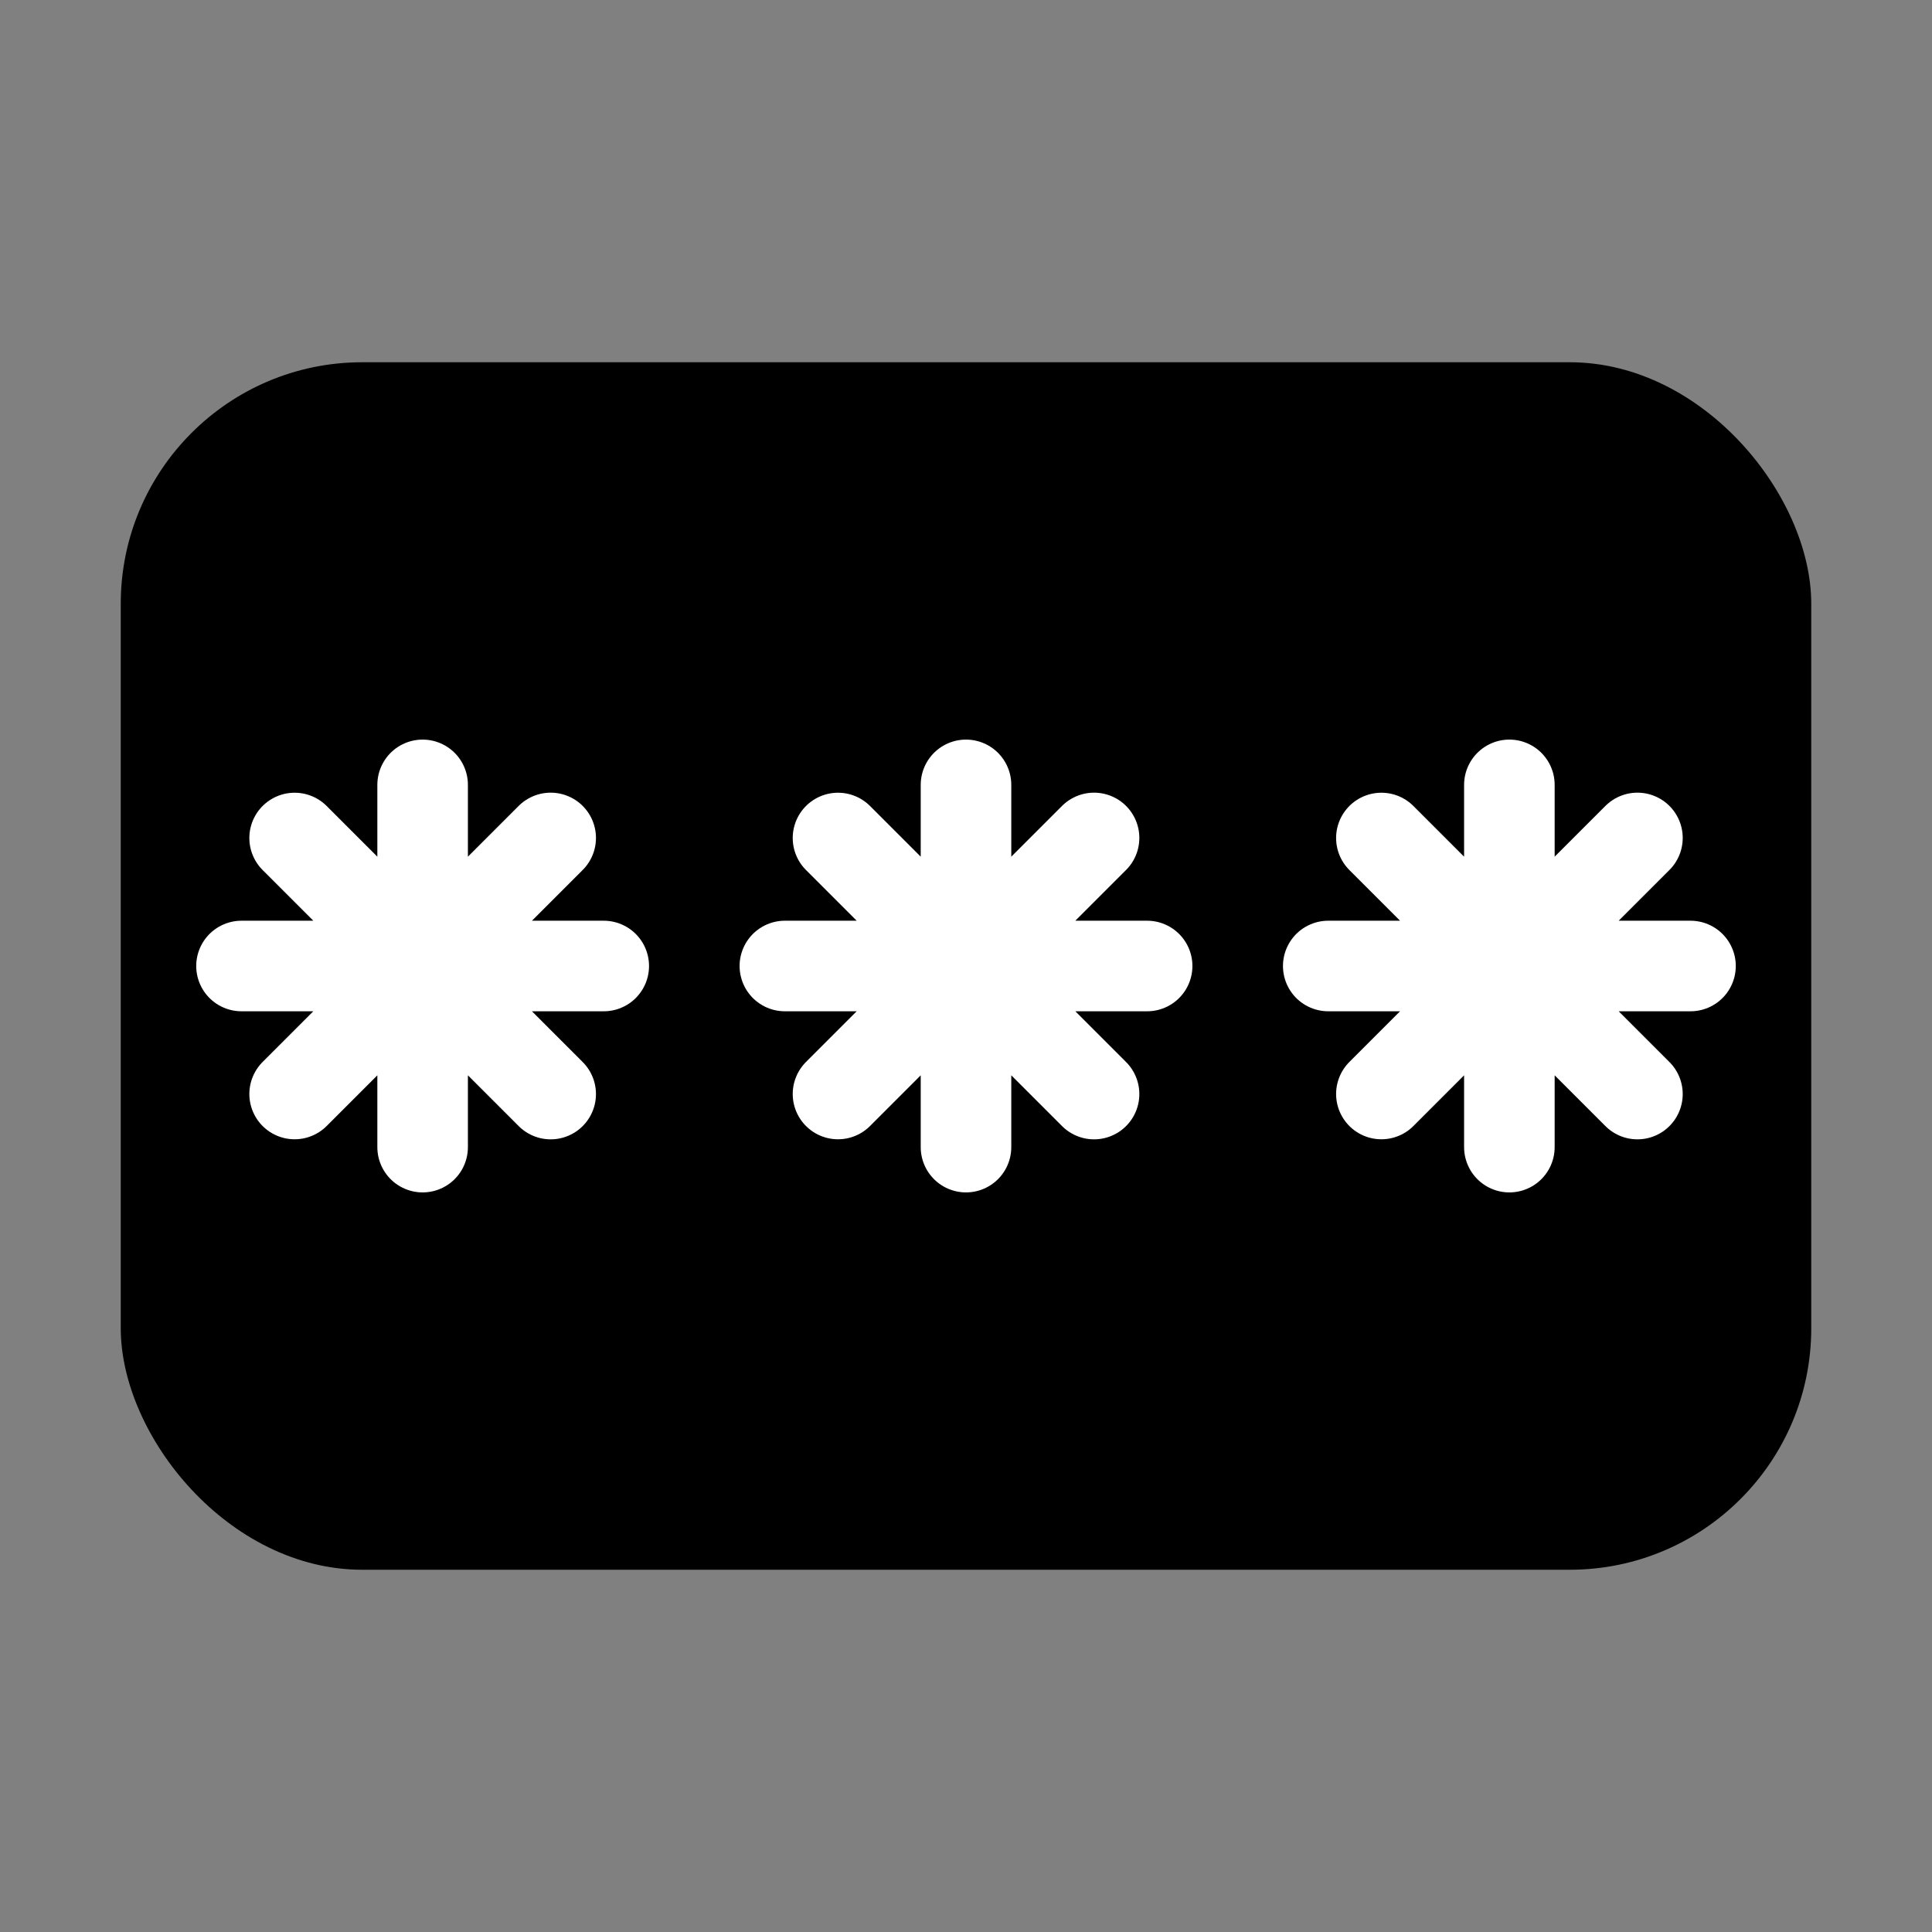 <svg width="32" height="32" fill="none" xmlns="http://www.w3.org/2000/svg"><rect width="100%" height="100%" fill="#808080" stroke="none"/><rect x="2" y="6" width="28" height="20" rx="4" fill="#000"/><path d="M16 13v6m9-6v6M7 13v6m12-3h-6m15 0h-6m-12 0H4m15 0h-6m15 0h-6m-12 0H4m14.121-2.121L13.88 18.12m13.241-4.241L22.88 18.12M9.121 13.879 4.88 18.12m13.241.001L13.88 13.88m13.241 4.241L22.88 13.88M9.121 18.121 4.88 13.88" stroke="#fff" stroke-width="1.5" stroke-linecap="round"/></svg>